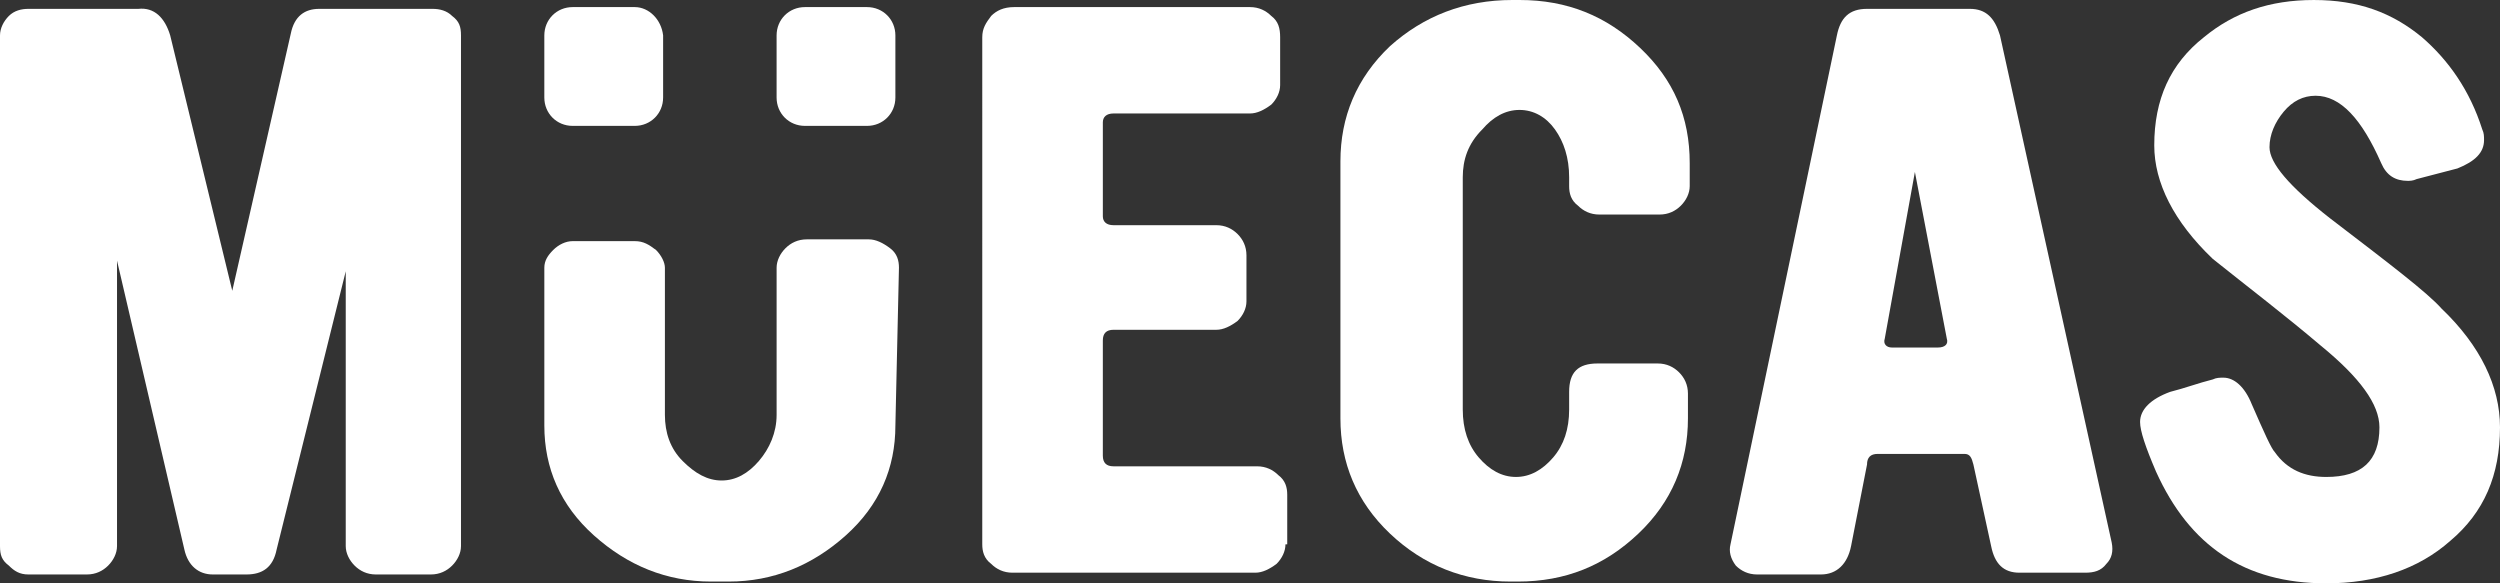 <?xml version="1.0" encoding="utf-8"?>
<!-- Generator: Adobe Illustrator 24.3.0, SVG Export Plug-In . SVG Version: 6.00 Build 0)  -->
<svg version="1.1" id="Capa_1" xmlns="http://www.w3.org/2000/svg" xmlns:xlink="http://www.w3.org/1999/xlink" x="0px" y="0px"
	 width="141px" height="32.9px" viewBox="0 0 141 32.9" style="enable-background:new 0 0 141 32.9;" xml:space="preserve">
<rect x="0" y="0" width="141" height="32.9" fill="#333333" stroke="none"/>
<style type="text/css">
	.st0{fill:#FFFFFF;}
</style>
<g>
	<path class="st0" d="M26,30.8c0,0.4-0.2,0.8-0.5,1.1c-0.3,0.3-0.7,0.5-1.2,0.5h-3.1c-0.5,0-0.9-0.2-1.2-0.5
		c-0.3-0.3-0.5-0.7-0.5-1.1V15.3l-3.9,15.7c-0.2,1-0.8,1.4-1.7,1.4h-1.9c-0.8,0-1.4-0.5-1.6-1.4L6.6,14.7v16.1
		c0,0.4-0.2,0.8-0.5,1.1c-0.3,0.3-0.7,0.5-1.2,0.5H1.6c-0.5,0-0.8-0.2-1.1-0.5C0.1,31.6,0,31.3,0,30.8V2c0-0.4,0.2-0.8,0.5-1.1
		c0.3-0.3,0.7-0.4,1.1-0.4h6.2C8.7,0.4,9.3,1,9.6,2l3.5,14.4l3.3-14.5c0.2-1,0.8-1.4,1.6-1.4h6.4c0.4,0,0.8,0.1,1.1,0.4
		C25.9,1.2,26,1.5,26,2V30.8z"/>
	<path class="st0" d="M50.5,24c0,2.4-0.9,4.5-2.8,6.2c-1.9,1.7-4.1,2.6-6.6,2.6h-1c-2.5,0-4.7-0.9-6.6-2.6c-1.9-1.7-2.8-3.8-2.8-6.2
		v-8.9c0-0.4,0.2-0.7,0.5-1c0.3-0.3,0.7-0.5,1.1-0.5h3.5c0.5,0,0.8,0.2,1.2,0.5c0.3,0.3,0.5,0.7,0.5,1v8.3c0,1,0.3,1.9,1,2.6
		c0.7,0.7,1.4,1.1,2.2,1.1c0.8,0,1.5-0.4,2.1-1.1c0.6-0.7,1-1.6,1-2.6v-8.3c0-0.4,0.2-0.8,0.5-1.1c0.3-0.3,0.7-0.5,1.2-0.5h3.5
		c0.4,0,0.8,0.2,1.2,0.5c0.4,0.3,0.5,0.7,0.5,1.1L50.5,24L50.5,24z"/>
	<path class="st0" d="M72.5,30.7c0,0.4-0.2,0.8-0.5,1.1c-0.4,0.3-0.8,0.5-1.2,0.5H57.1c-0.5,0-0.9-0.2-1.2-0.5
		c-0.4-0.3-0.5-0.7-0.5-1.1V2.1c0-0.5,0.2-0.8,0.5-1.2c0.3-0.3,0.7-0.5,1.3-0.5h13.3c0.5,0,0.9,0.2,1.2,0.5c0.4,0.3,0.5,0.7,0.5,1.2
		v2.7c0,0.4-0.2,0.8-0.5,1.1c-0.4,0.3-0.8,0.5-1.2,0.5h-7.7c-0.4,0-0.6,0.2-0.6,0.5v5.3c0,0.3,0.2,0.5,0.6,0.5h5.8
		c0.5,0,0.9,0.2,1.2,0.5s0.5,0.7,0.5,1.2V17c0,0.4-0.2,0.8-0.5,1.1c-0.4,0.3-0.8,0.5-1.2,0.5h-5.8c-0.4,0-0.6,0.2-0.6,0.6v6.5
		c0,0.4,0.2,0.6,0.6,0.6h8.1c0.5,0,0.9,0.2,1.2,0.5c0.4,0.3,0.5,0.7,0.5,1.1V30.7L72.5,30.7z"/>
	<path class="st0" d="M95.2,23.6c0,2.5-0.9,4.7-2.8,6.5c-1.9,1.8-4.1,2.7-6.8,2.7h-0.4c-2.6,0-4.9-0.9-6.8-2.7
		c-1.9-1.8-2.8-4-2.8-6.5V9.1c0-2.5,0.9-4.7,2.8-6.5C80.3,0.9,82.6,0,85.3,0h0.4c2.7,0,4.9,0.9,6.8,2.7c1.9,1.8,2.8,3.9,2.8,6.5v1.3
		c0,0.4-0.2,0.8-0.5,1.1c-0.3,0.3-0.7,0.5-1.2,0.5h-3.4c-0.5,0-0.9-0.2-1.2-0.5c-0.4-0.3-0.5-0.7-0.5-1.1V10c0-1.1-0.3-2-0.8-2.7
		c-0.5-0.7-1.2-1.1-2-1.1c-0.8,0-1.5,0.4-2.1,1.1C82.8,8.1,82.5,9,82.5,10v13.1c0,1.1,0.3,2,0.9,2.7c0.6,0.7,1.3,1.1,2.1,1.1
		s1.5-0.4,2.1-1.1c0.6-0.7,0.9-1.6,0.9-2.7v-1c0-1.1,0.5-1.6,1.6-1.6h3.4c0.5,0,0.9,0.2,1.2,0.5c0.3,0.3,0.5,0.7,0.5,1.2V23.6z"/>
	<path class="st0" d="M119.1,30.6c0.1,0.5,0,0.9-0.3,1.2c-0.3,0.4-0.7,0.5-1.2,0.5h-3.7c-0.9,0-1.4-0.5-1.6-1.5l-1-4.6
		c-0.1-0.4-0.2-0.6-0.5-0.6h-4.9c-0.4,0-0.6,0.2-0.6,0.6l-0.9,4.6c-0.2,1-0.8,1.6-1.7,1.6h-3.6c-0.5,0-0.9-0.2-1.2-0.5
		c-0.3-0.4-0.4-0.8-0.3-1.2l6-28.7c0.2-1,0.7-1.5,1.7-1.5h5.8c0.9,0,1.4,0.5,1.7,1.5L119.1,30.6L119.1,30.6z M109.8,19.1l-1.8-9.4
		l-1.7,9.4c-0.1,0.3,0.1,0.5,0.4,0.5h2.6C109.7,19.6,109.9,19.4,109.8,19.1z"/>
	<path class="st0" d="M141,24.1c0,2.7-0.9,4.8-2.8,6.4c-1.8,1.6-4.2,2.4-7,2.4c-4.6,0-7.7-2.1-9.6-6.3c-0.6-1.4-0.9-2.3-0.9-2.8
		c0-0.7,0.6-1.3,1.7-1.7c0.8-0.2,1.6-0.5,2.4-0.7c0.2-0.1,0.4-0.1,0.6-0.1c0.6,0,1.2,0.5,1.6,1.5c0.7,1.6,1.1,2.5,1.3,2.7
		c0.7,1,1.7,1.4,2.9,1.4c2,0,3-0.9,3-2.8c0-1.3-1.1-2.8-3.3-4.6c-2-1.7-4.1-3.3-6.1-4.9c-2.2-2.1-3.3-4.3-3.3-6.4
		c0-2.6,0.9-4.6,2.8-6.1c1.7-1.4,3.7-2.1,6.2-2.1c2.5,0,4.4,0.7,6.1,2.1c1.5,1.3,2.7,3,3.4,5.2c0.1,0.2,0.1,0.4,0.1,0.6
		c0,0.7-0.5,1.2-1.5,1.6c-0.8,0.2-1.5,0.4-2.3,0.6c-0.2,0.1-0.4,0.1-0.5,0.1c-0.7,0-1.2-0.3-1.5-1c-1.1-2.5-2.3-3.8-3.7-3.8
		c-0.7,0-1.3,0.3-1.8,0.9c-0.5,0.6-0.8,1.3-0.8,2c0,0.9,1.1,2.2,3.4,4c3.4,2.6,5.5,4.2,6.3,5.1C139.9,19.5,141,21.8,141,24.1
		L141,24.1z"/>
	<path class="st0" d="M35.8,0.4h-3.5c-0.9,0-1.6,0.7-1.6,1.6v3.5c0,0.9,0.7,1.6,1.6,1.6h3.5c0.9,0,1.6-0.7,1.6-1.6V2
		C37.3,1.1,36.6,0.4,35.8,0.4z"/>
	<path class="st0" d="M48.9,0.4h-3.5c-0.9,0-1.6,0.7-1.6,1.6v3.5c0,0.9,0.7,1.6,1.6,1.6h3.5c0.9,0,1.6-0.7,1.6-1.6V2
		C50.5,1.1,49.8,0.4,48.9,0.4z"/>
</g>
</svg>
